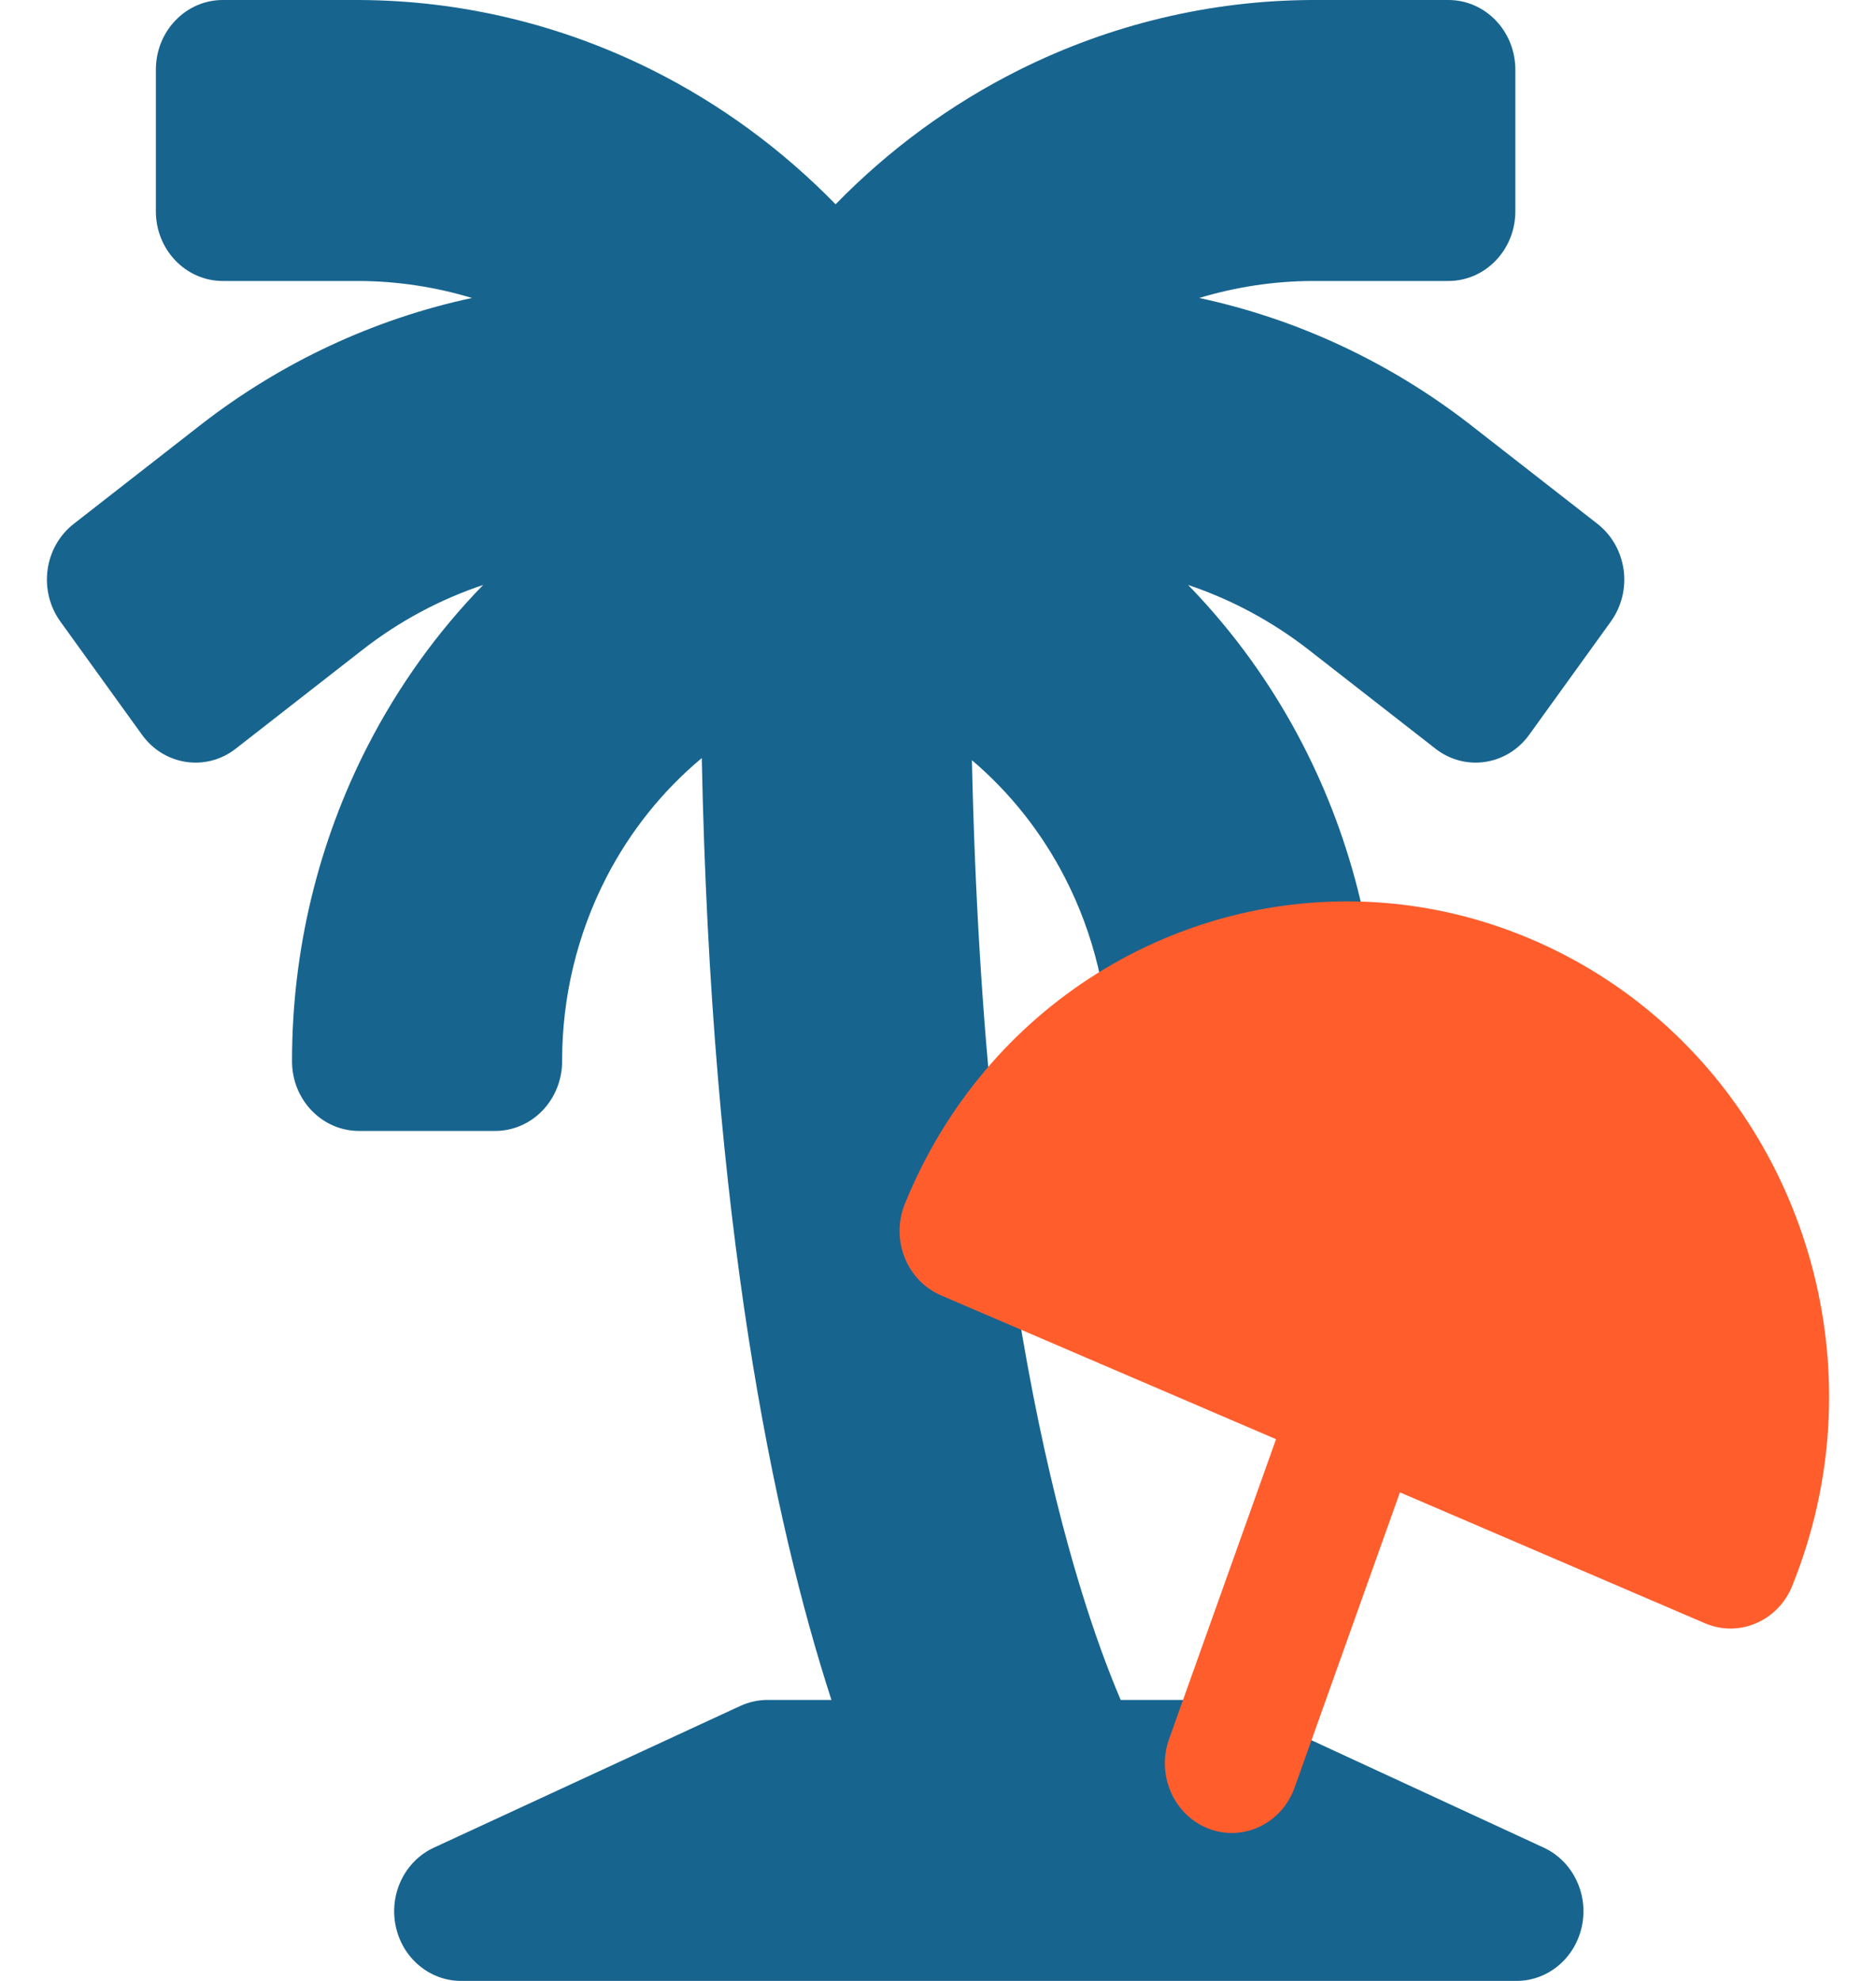 <svg width="36" height="38" viewBox="0 0 36 38" fill="none" xmlns="http://www.w3.org/2000/svg">
<path d="M25.181 0L25.176 1.84759e-05C23.23 0.008 21.309 0.466 19.555 1.343C18.25 1.995 17.061 2.867 16.035 3.919C15.008 2.867 13.82 1.995 12.515 1.343C10.76 0.466 8.84 0.008 6.893 9.23794e-06H4.275C3.566 9.23794e-06 2.991 0.598 2.991 1.336V4.054C2.991 4.792 3.566 5.39 4.275 5.39H6.886C7.627 5.393 8.357 5.505 9.057 5.716C7.183 6.118 5.406 6.943 3.856 8.146L1.414 10.05C1.141 10.263 0.961 10.579 0.913 10.93C0.865 11.281 0.953 11.637 1.157 11.921L2.725 14.095C3.151 14.685 3.956 14.805 4.524 14.362L6.962 12.461C7.665 11.914 8.447 11.497 9.272 11.221C8.395 12.121 7.65 13.156 7.064 14.294C6.103 16.16 5.602 18.244 5.604 20.36C5.604 21.097 6.179 21.695 6.889 21.695H9.502C9.843 21.695 10.17 21.554 10.411 21.303C10.652 21.052 10.787 20.712 10.787 20.357C10.785 19.129 11.076 17.92 11.633 16.837C12.09 15.949 12.715 15.169 13.467 14.542C13.647 23.485 14.847 29.192 15.955 32.61H14.728C14.548 32.61 14.371 32.65 14.206 32.725L8.327 35.443C7.772 35.699 7.466 36.324 7.592 36.941C7.718 37.559 8.242 38 8.849 38H29.101C29.708 38 30.232 37.559 30.358 36.941C30.484 36.324 30.177 35.699 29.623 35.443L23.743 32.725C23.579 32.65 23.401 32.61 23.221 32.61H21.506C20.601 30.492 18.88 25.125 18.651 14.583C19.382 15.203 19.989 15.969 20.436 16.837C20.993 17.92 21.284 19.129 21.283 20.357C21.283 20.712 21.418 21.052 21.659 21.303C21.9 21.554 22.227 21.695 22.568 21.695H25.181C25.89 21.695 26.465 21.098 26.466 20.36C26.468 18.244 25.966 16.16 25.006 14.294C24.421 13.157 23.676 12.122 22.799 11.221C23.624 11.498 24.405 11.915 25.108 12.461L27.546 14.362C28.114 14.805 28.919 14.685 29.345 14.095L30.913 11.921C31.117 11.637 31.205 11.281 31.157 10.93C31.108 10.579 30.928 10.263 30.656 10.05L28.216 8.148L28.214 8.146C26.664 6.943 24.887 6.118 23.013 5.716C23.713 5.505 24.443 5.393 25.184 5.39H27.794C28.504 5.39 29.079 4.792 29.079 4.054V1.336C29.079 0.598 28.504 9.23794e-06 27.794 9.23794e-06L25.181 0Z" fill="#17648F"/>
<path d="M26.4 17.308C27.409 17.37 28.424 17.605 29.407 18.027C30.26 18.393 31.035 18.877 31.718 19.453C34.767 22.024 35.985 26.427 34.412 30.371C34.407 30.385 34.402 30.399 34.396 30.413C34.167 30.991 33.594 31.312 33.025 31.227C32.922 31.211 32.818 31.182 32.717 31.139L26.864 28.628L24.843 34.291C24.596 34.983 23.857 35.335 23.192 35.079C22.526 34.822 22.187 34.053 22.434 33.361L24.487 27.608L18.057 24.849C17.74 24.713 17.489 24.451 17.359 24.122C17.228 23.793 17.23 23.423 17.363 23.095C18.912 19.275 22.612 17.073 26.4 17.308Z" fill="#FF5D2C"/>
</svg>
